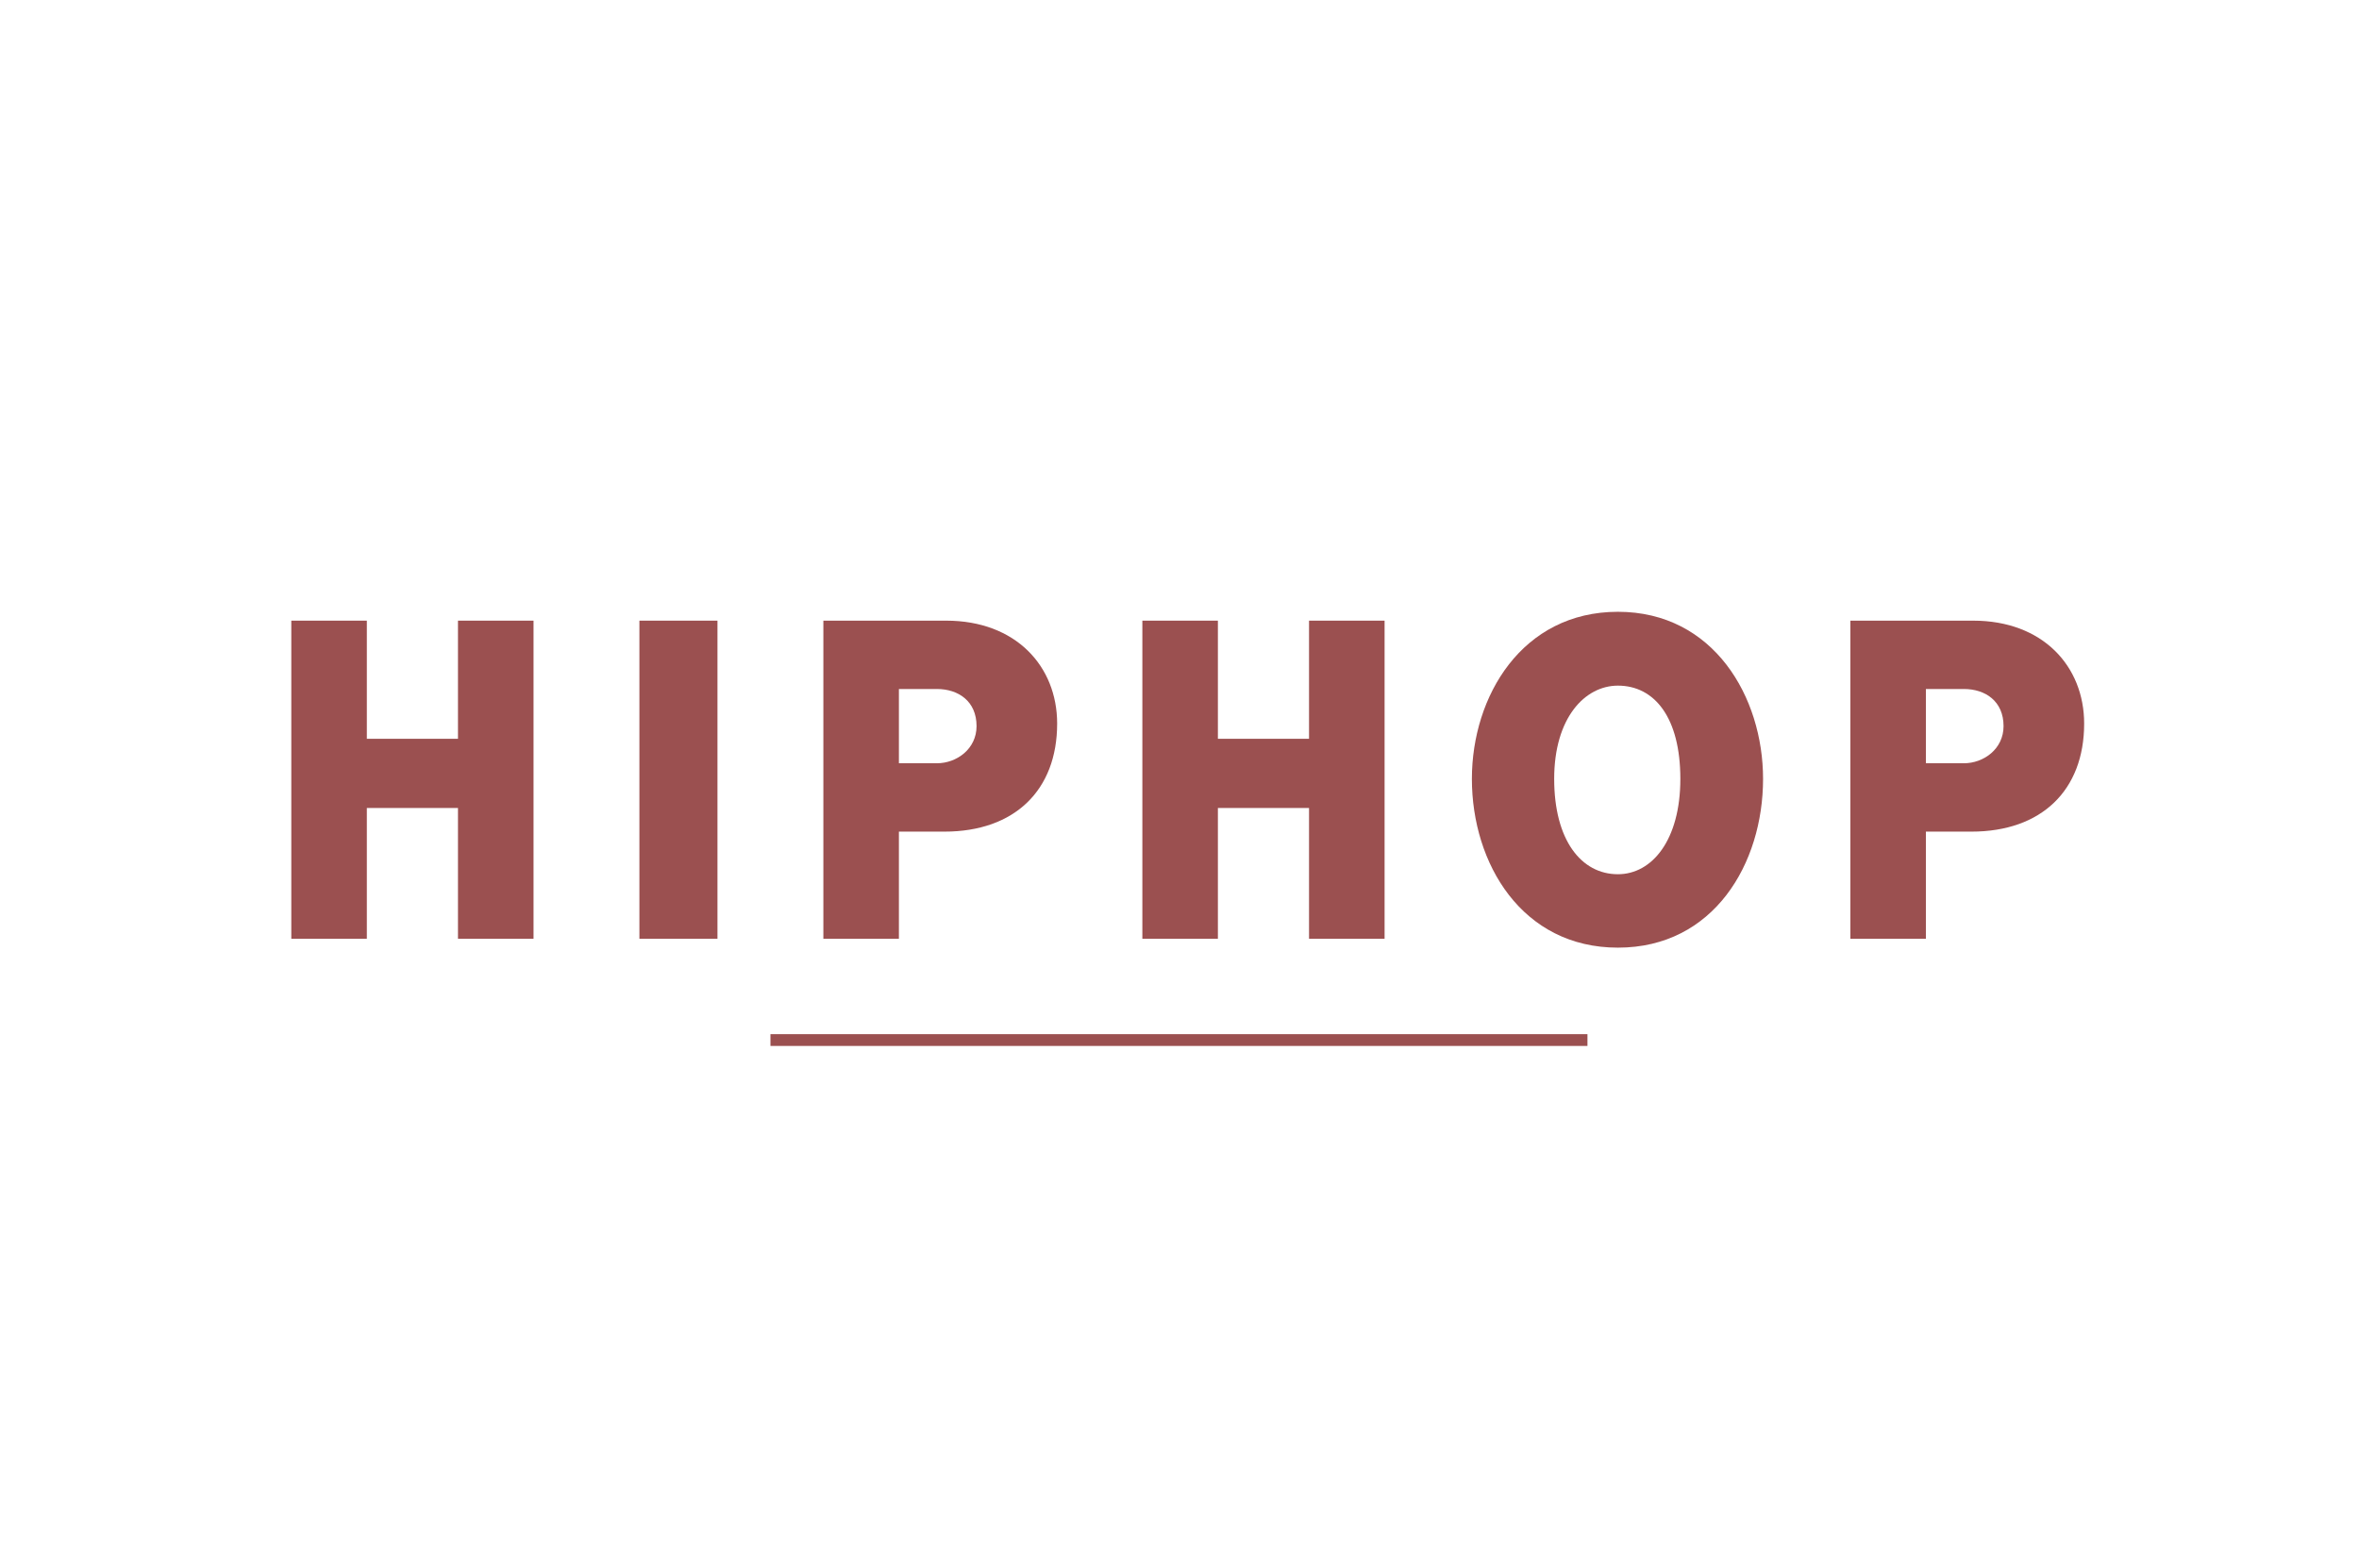 <svg xmlns="http://www.w3.org/2000/svg" xmlns:xlink="http://www.w3.org/1999/xlink" width="800" zoomAndPan="magnify" viewBox="0 0 600 399" height="532" preserveAspectRatio="xMidYMid meet" version="1.0"><defs><g/></defs><rect x="-60" width="720" fill="#ffffff" y="-39.9" height="478.8" fill-opacity="1"/><rect x="-60" width="720" fill="#ffffff" y="-39.9" height="478.8" fill-opacity="1"/><rect x="-60" width="720" fill="#ffffff" y="-39.9" height="478.8" fill-opacity="1"/><g fill="#9b5050" fill-opacity="1"><g transform="translate(66.041, 238.816)"><g><path d="M 69.66 0 L 69.66 -80.93 L 50.445 -80.93 L 50.445 -50.875 L 27.262 -50.875 L 27.262 -80.93 L 8.051 -80.93 L 8.051 0 L 27.262 0 L 27.262 -33.273 L 50.445 -33.273 L 50.445 0 Z M 69.66 0 "/></g></g></g><g fill="#9b5050" fill-opacity="1"><g transform="translate(153.505, 238.816)"><g><path d="M 28.98 0 L 28.98 -80.93 L 9.125 -80.93 L 9.125 0 Z M 28.98 0 "/></g></g></g><g fill="#9b5050" fill-opacity="1"><g transform="translate(201.37, 238.816)"><g><path d="M 27.262 0 L 27.262 -27.262 L 38.855 -27.262 C 56.672 -27.262 67.512 -37.781 67.512 -54.738 C 67.512 -69.336 56.996 -80.93 39.285 -80.93 L 8.051 -80.93 L 8.051 0 Z M 27.262 -44.652 L 27.262 -63.543 L 36.922 -63.543 C 42.398 -63.543 47.012 -60.43 47.012 -54.098 C 47.012 -48.301 41.969 -44.652 36.922 -44.652 Z M 27.262 -44.652 "/></g></g></g><g fill="#9b5050" fill-opacity="1"><g transform="translate(282.502, 238.816)"><g><path d="M 69.66 0 L 69.66 -80.93 L 50.445 -80.93 L 50.445 -50.875 L 27.262 -50.875 L 27.262 -80.93 L 8.051 -80.93 L 8.051 0 L 27.262 0 L 27.262 -33.273 L 50.445 -33.273 L 50.445 0 Z M 69.66 0 "/></g></g></g><g fill="#9b5050" fill-opacity="1"><g transform="translate(369.966, 238.816)"><g><path d="M 41.539 2.254 C 65.902 2.254 78.461 -19.105 78.461 -40.68 C 78.461 -61.504 65.902 -83.184 41.539 -83.184 C 17.172 -83.184 4.402 -61.719 4.402 -40.68 C 4.402 -19.105 17.172 2.254 41.539 2.254 Z M 41.539 -16.422 C 32.199 -16.422 25.332 -25.117 25.332 -40.68 C 25.332 -56.242 33.168 -64.398 41.539 -64.398 C 50.875 -64.398 57.422 -56.242 57.422 -40.68 C 57.422 -25.117 50.23 -16.422 41.539 -16.422 Z M 41.539 -16.422 "/></g></g></g><g fill="#9b5050" fill-opacity="1"><g transform="translate(462.582, 238.816)"><g><path d="M 27.262 0 L 27.262 -27.262 L 38.855 -27.262 C 56.672 -27.262 67.512 -37.781 67.512 -54.738 C 67.512 -69.336 56.996 -80.93 39.285 -80.93 L 8.051 -80.93 L 8.051 0 Z M 27.262 -44.652 L 27.262 -63.543 L 36.922 -63.543 C 42.398 -63.543 47.012 -60.43 47.012 -54.098 C 47.012 -48.301 41.969 -44.652 36.922 -44.652 Z M 27.262 -44.652 "/></g></g></g><path stroke-linecap="butt" transform="matrix(0.749, 0, 0, 0.75, 195.96, 263.075)" fill="none" stroke-linejoin="miter" d="M 0.001 1.998 L 277.439 1.998 " stroke="#9b5050" stroke-width="4" stroke-opacity="1" stroke-miterlimit="4"/></svg>